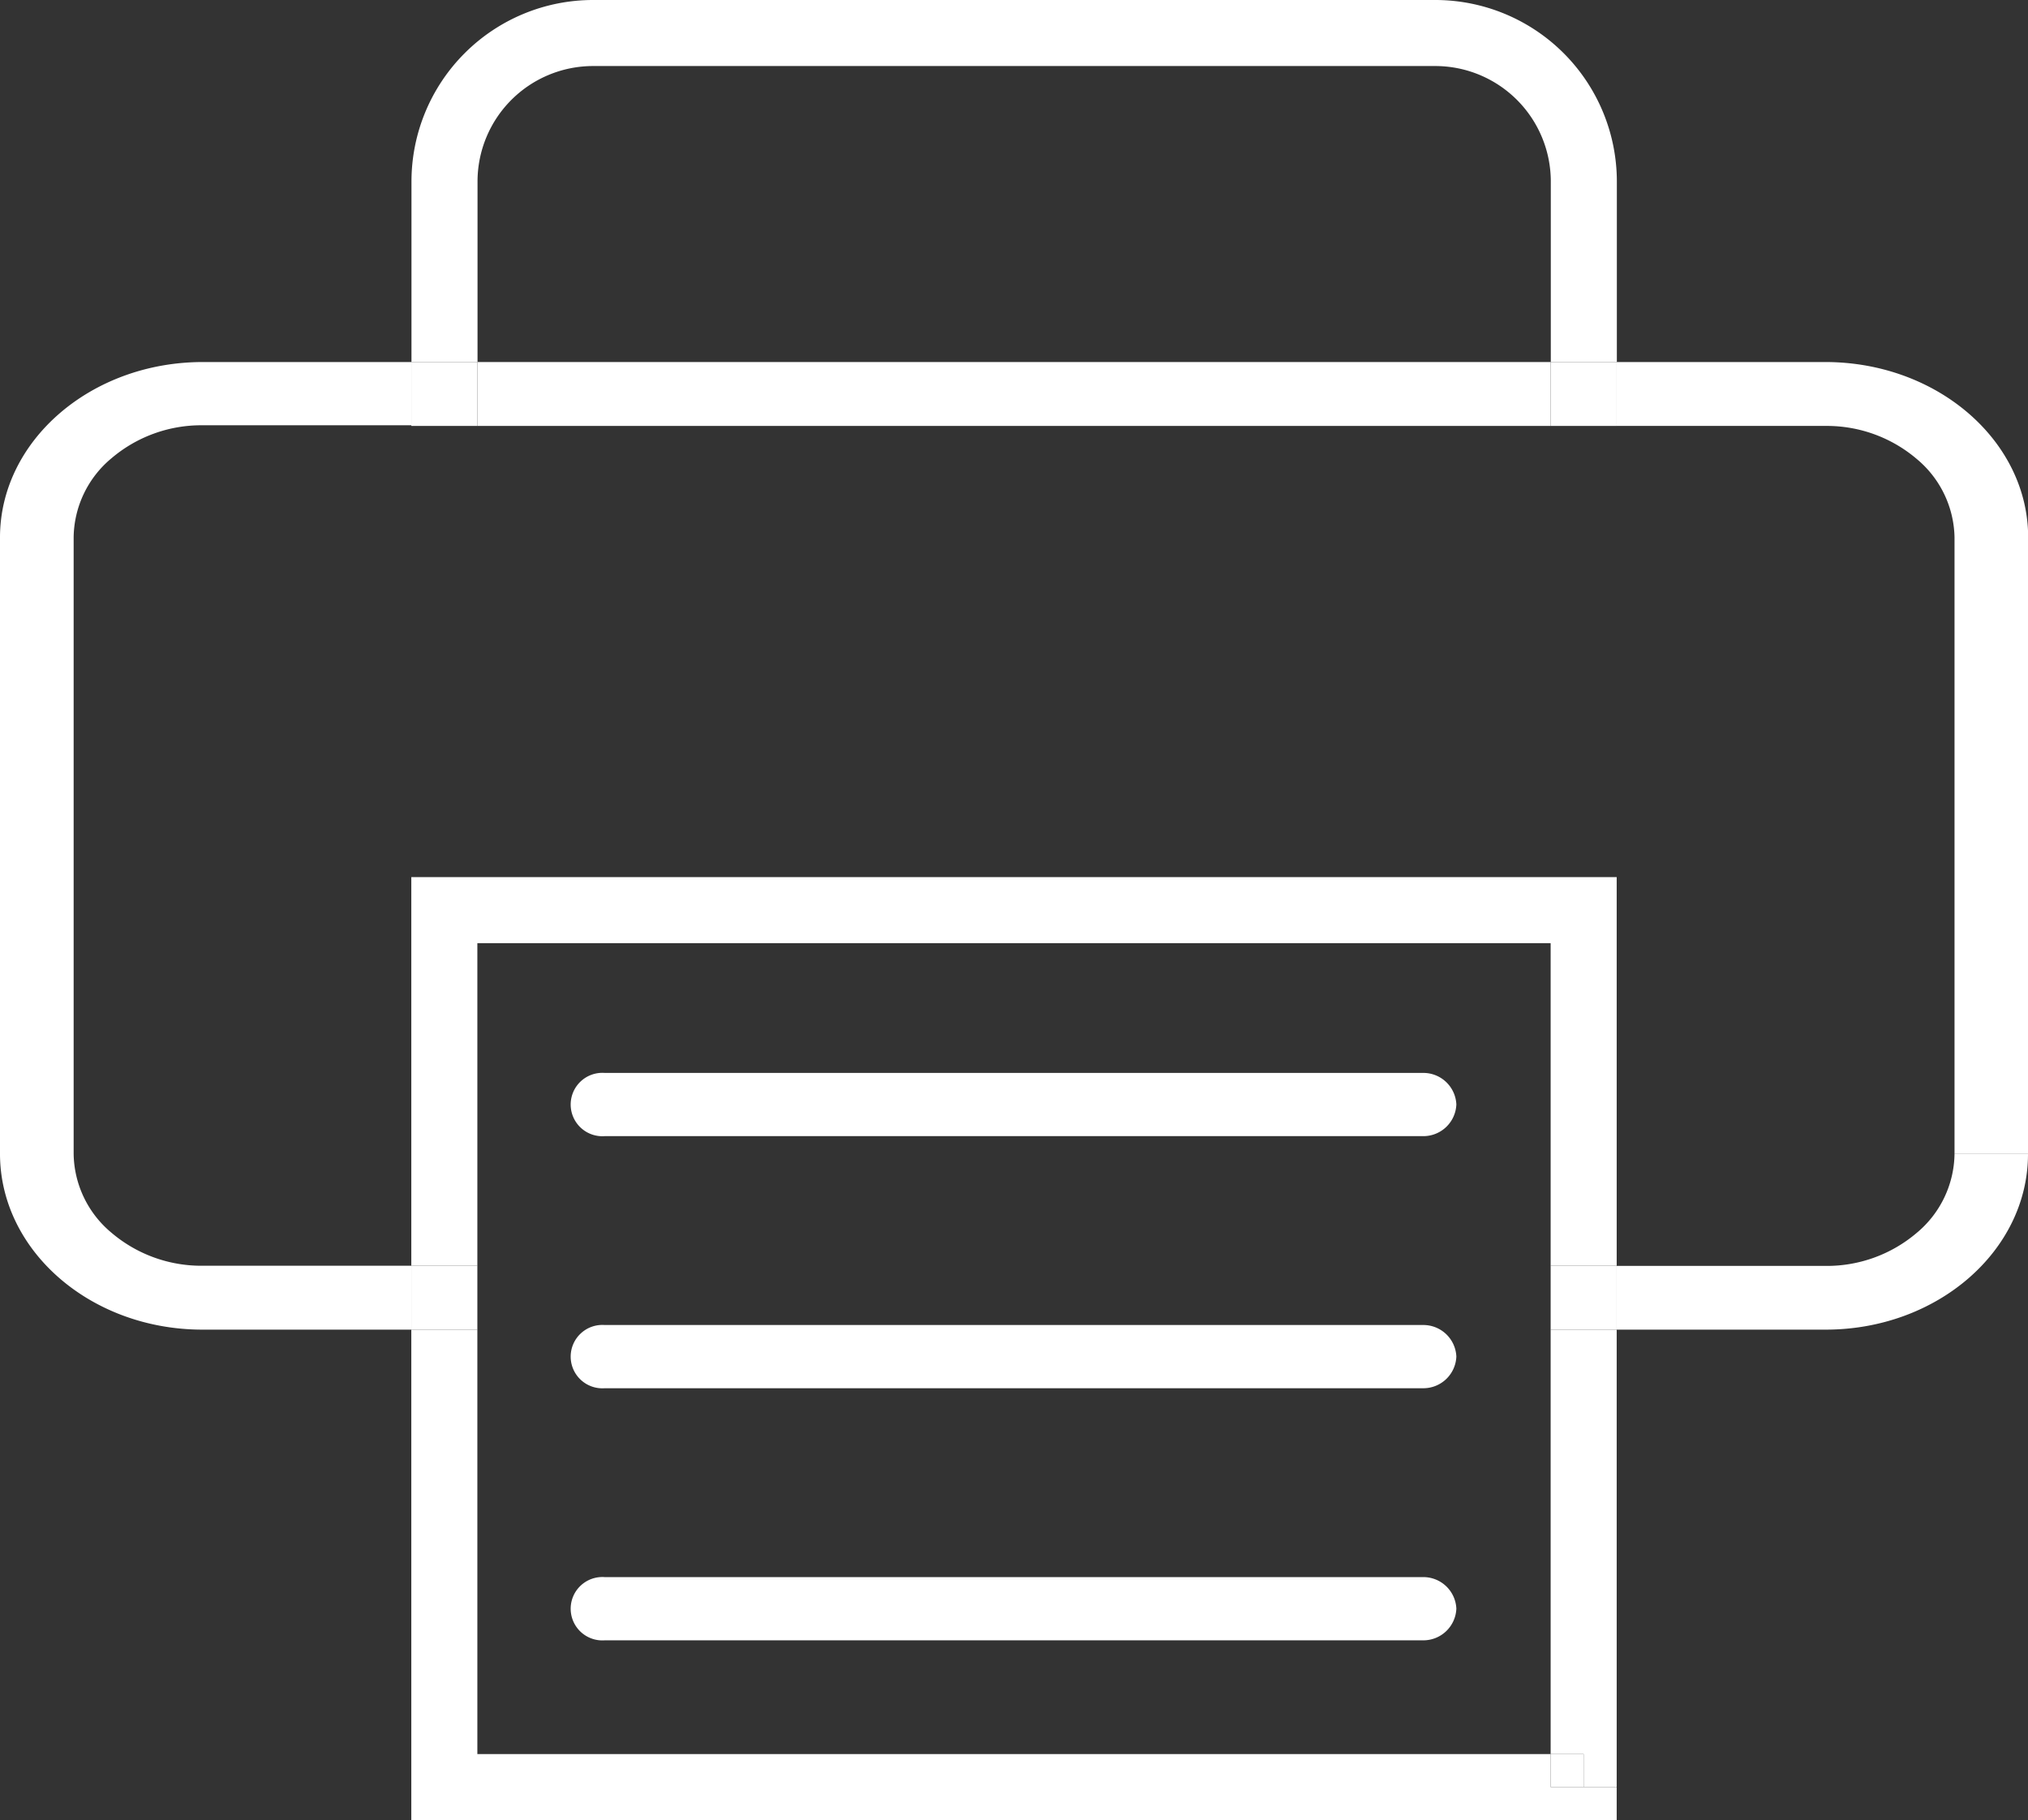 <svg id="Layer_1" data-name="Layer 1" xmlns="http://www.w3.org/2000/svg" width="122.82" height="110.25" viewBox="0 0 122.82 110.25">
  <rect x="0" y="0" width="122.82" height="110.25" fill="#333333" stroke="none"/>
  <title>print-icon</title>
  <g>
    <path d="M94,68.36a2,2,0,0,1-2,1.92H42.42a1.92,1.92,0,1,1,0-3.83H92A2,2,0,0,1,94,68.36Z" transform="translate(-5.8 -1.46)" style="fill: #fff"/>
    <path d="M94,83.63a2,2,0,0,1-2,1.92H42.42a1.92,1.92,0,1,1,0-3.83H92A2,2,0,0,1,94,83.63Z" transform="translate(-5.8 -1.46)" style="fill: #fff"/>
    <path d="M94,98.9a2,2,0,0,1-2,1.92H42.42a1.92,1.92,0,1,1,0-3.83H92A2,2,0,0,1,94,98.9Z" transform="translate(-5.8 -1.46)" style="fill: #fff"/>
  </g>
  <g>
    <rect x="93.91" y="106.25" width="2" height="2" style="fill: #fff"/>
    <polygon points="24.91 53.13 24.91 76.67 28.91 76.67 28.91 57.13 93.91 57.13 93.91 76.67 97.91 76.67 97.91 53.13 24.91 53.13" style="fill: #fff"/>
    <polygon points="93.91 106.25 95.91 106.25 95.91 108.25 97.91 108.25 97.91 80.54 93.91 80.54 93.91 106.25" style="fill: #fff"/>
    <polygon points="93.91 108.25 93.91 106.25 28.91 106.25 28.91 80.54 24.91 80.54 24.91 110.25 97.91 110.25 97.91 108.25 95.91 108.25 93.91 108.25" style="fill: #fff"/>
  </g>
  <path d="M124.17,71.36a6.33,6.33,0,0,1-2.29,4.78,8.39,8.39,0,0,1-5.51,2H103.71V82h12.66c6.75,0,12.25-4.77,12.25-10.64h-4.46Z" transform="translate(-5.8 -1.46)" style="fill: #fff"/>
  <path d="M116.37,23.39H103.71v3.87h12.66a8.39,8.39,0,0,1,5.51,2A6.33,6.33,0,0,1,124.17,34V71.36h4.46V34C128.62,28.16,123.13,23.4,116.37,23.39Z" transform="translate(-5.8 -1.46)" style="fill: #fff"/>
  <rect x="28.91" y="21.93" width="65" height="3.87" style="fill: #fff"/>
  <path d="M18.06,78.13a8.39,8.39,0,0,1-5.51-2,6.33,6.33,0,0,1-2.29-4.78V34a6.33,6.33,0,0,1,2.29-4.78,8.39,8.39,0,0,1,5.51-2H30.72V23.39H18.06C11.3,23.4,5.81,28.16,5.8,34V71.36C5.81,77.23,11.3,82,18.06,82H30.72V78.13Z" transform="translate(-5.8 -1.46)" style="fill: #fff"/>
  <path d="M34.72,12.46a7,7,0,0,1,7-7h51a7,7,0,0,1,7,7V23.39h4V12.46a11,11,0,0,0-11-11h-51a11,11,0,0,0-11,11V23.39h4Z" transform="translate(-5.8 -1.46)" style="fill: #fff"/>
  <rect x="24.91" y="21.93" width="4" height="3.87" style="fill: #fff"/>
  <rect x="93.91" y="21.93" width="4" height="3.87" style="fill: #fff"/>
  <rect x="24.91" y="76.67" width="4" height="3.87" style="fill: #fff"/>
  <rect x="93.91" y="76.67" width="4" height="3.87" style="fill: #fff"/>
</svg>
